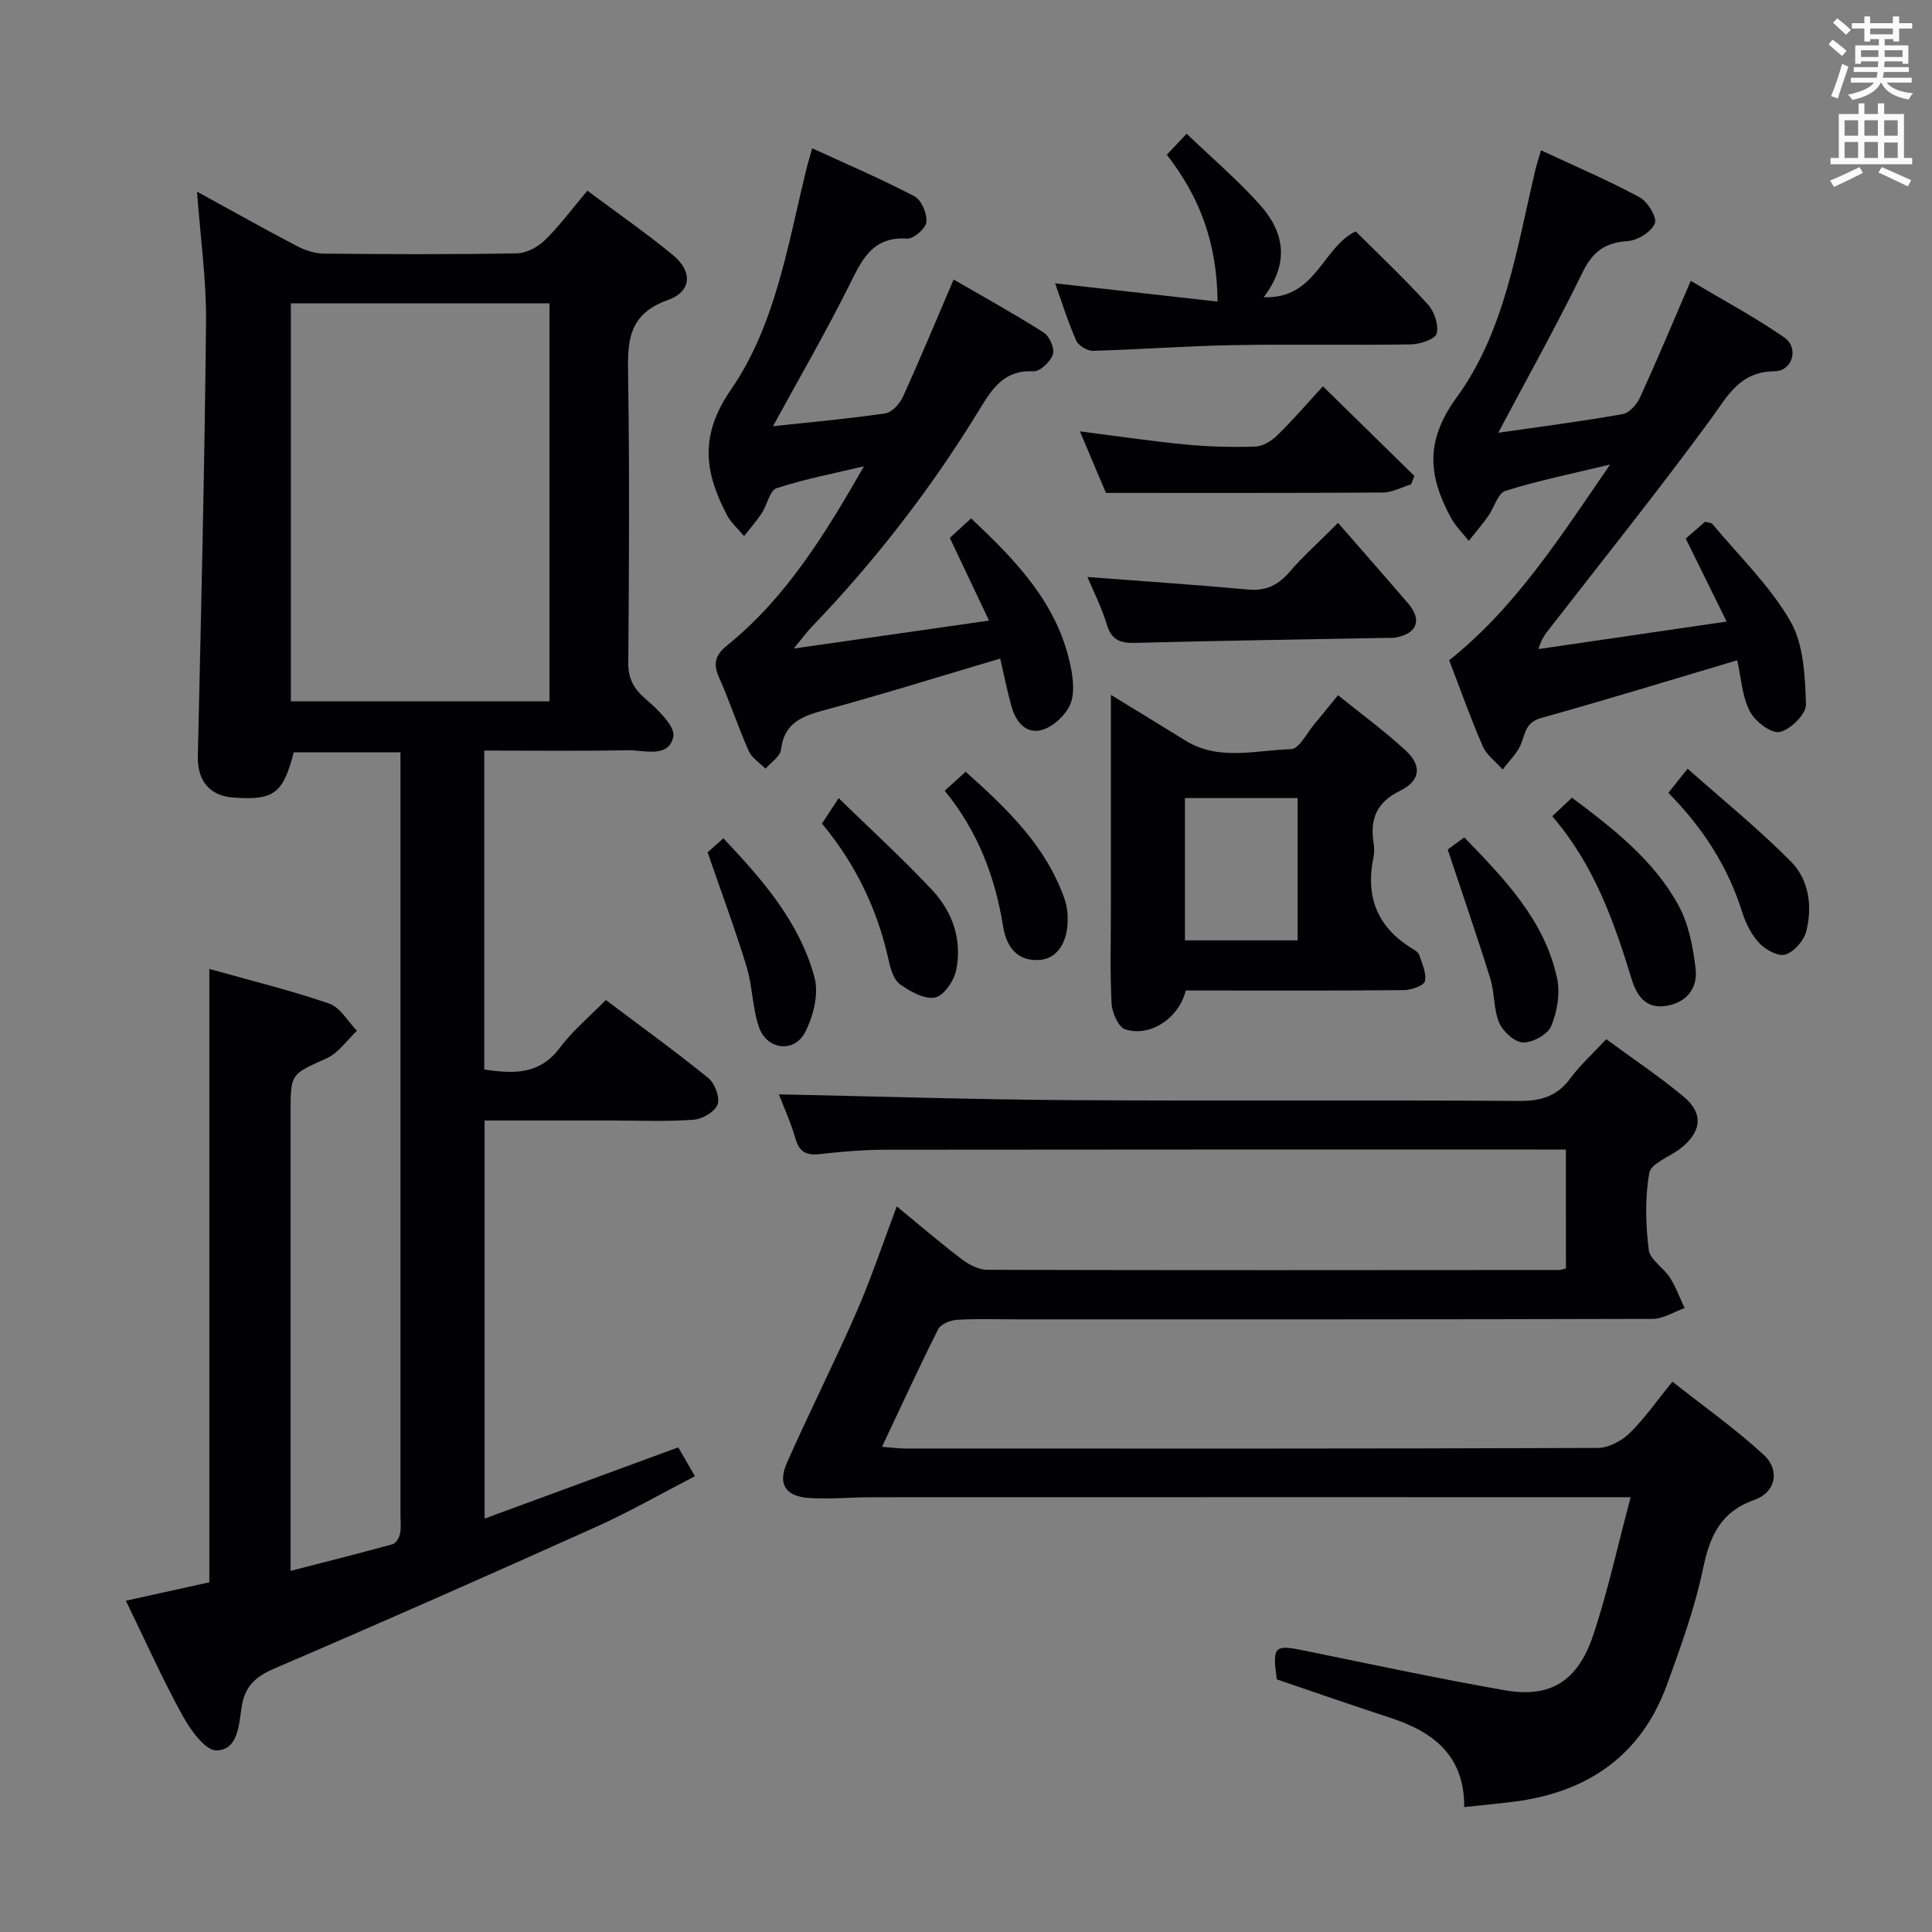 <svg enable-background="new 0 0 400 400" viewBox="0 0 400 400" xmlns="http://www.w3.org/2000/svg"><rect x="0" y="0" width="400" height="400" fill="#808080" stroke="none"/><g fill="#010105"><path d="m26.06 331.41c6.18-1.36 11.68-2.57 17.28-3.81 0-42.19 0-84.24 0-126.99 8.36 2.35 16.71 4.39 24.81 7.17 2.3.79 3.86 3.7 5.76 5.63-2.07 1.94-3.81 4.58-6.26 5.69-7.38 3.34-7.49 3.11-7.49 11.06v88.98 6.09c7.42-1.91 14.3-3.63 21.13-5.52.68-.19 1.37-1.35 1.53-2.17.26-1.28.09-2.65.09-3.99 0-50.66 0-101.32 0-151.97 0-1.82 0-3.64 0-5.82-7.58 0-14.83 0-22.09 0-2.22 8.53-4.11 9.96-12.39 9.38-5.12-.36-7.58-3.54-7.47-8.6.68-29.94 1.4-59.89 1.7-89.83.09-8.74-1.17-17.49-1.87-27.03 7.33 4.01 13.95 7.74 20.68 11.26 1.69.88 3.72 1.55 5.6 1.57 13.33.13 26.66.19 39.99-.06 1.98-.04 4.35-1.34 5.82-2.79 3.06-3.01 5.64-6.51 8.73-10.18 6.05 4.52 12.06 8.68 17.68 13.3 4.12 3.39 4 7.55-1.05 9.35-8.51 3.03-8.3 8.99-8.19 16.08.3 19.66.19 39.33.03 58.99-.03 3.36 1.13 5.39 3.62 7.54 2.47 2.14 6.17 5.67 5.7 7.8-.99 4.53-6.05 2.72-9.49 2.79-9.79.19-19.59.07-29.65.07v66.03c5.97.88 11.39 1.17 15.62-4.47 2.67-3.57 6.19-6.49 9.55-9.92 7.26 5.47 14.4 10.61 21.21 16.15 1.35 1.1 2.46 4.03 1.93 5.48-.55 1.51-3.16 3.03-4.97 3.16-5.64.41-11.32.16-16.99.16-8.65 0-17.29 0-26.28 0v82.42c13.42-4.94 26.66-9.81 40.09-14.75 1.1 1.91 2.08 3.6 3.46 5.97-6.99 3.61-13.57 7.4-20.47 10.5-22.13 9.95-44.32 19.76-66.61 29.32-3.92 1.68-6.12 3.69-6.77 7.97-.56 3.62-.73 8.94-5.22 8.98-2.37.02-5.41-4.29-7.04-7.26-4.15-7.54-7.68-15.44-11.71-23.73zm34.16-186.21h53.55c0-27.67 0-54.94 0-82.39-17.96 0-35.68 0-53.55 0z"/><path d="m324.2 238c-2.29 0-4.12 0-5.94 0-44.99 0-89.99-.02-134.98.04-4.48.01-8.97.39-13.43.89-2.73.31-4.32-.25-5.15-3.15-.98-3.44-2.49-6.72-3.44-9.21 20.09.42 40.15 1.07 60.22 1.2 30.99.2 61.99-.05 92.99.17 4.58.03 7.91-.96 10.66-4.69 2.06-2.78 4.69-5.15 7.43-8.1 5.43 4 10.94 7.68 16.01 11.89 4.2 3.49 3.73 7.36-.7 10.78-2.2 1.7-6.04 3.03-6.4 5.01-.92 5.17-.76 10.66-.12 15.91.25 2.07 3.08 3.73 4.4 5.79 1.24 1.95 2.04 4.18 3.03 6.29-2.21.78-4.41 2.23-6.62 2.24-43.66.13-87.32.1-130.98.1-4.33 0-8.67-.16-12.99.09-1.39.08-3.41.88-3.95 1.95-3.95 7.83-7.6 15.82-11.63 24.34 1.97.15 3.35.36 4.73.36 47.83.02 95.65.06 143.48-.12 2.23-.01 4.91-1.45 6.57-3.06 3.08-2.98 5.55-6.59 8.87-10.66 6.39 5.05 12.99 9.72 18.9 15.14 3.42 3.14 2.51 7.76-1.89 9.32-7.16 2.53-9.28 7.6-10.71 14.41-1.69 8.08-4.56 15.94-7.38 23.73-5.36 14.82-16.47 22.43-31.81 24.37-3.25.41-6.52.71-10.22 1.11.06-10.78-6.5-15.63-15.41-18.53-7.87-2.56-15.68-5.3-23.39-7.91-.95-6.92-.53-7.24 5.78-5.95 13.8 2.83 27.59 5.78 41.47 8.21 9.31 1.63 15.03-1.82 18.23-11.35 3.05-9.08 5.07-18.5 7.78-28.63-2.59 0-4.33 0-6.07 0-50.33 0-100.65-.01-150.98.01-4.33 0-8.67.43-12.97.16-4.96-.31-6.64-2.86-4.65-7.34 4.64-10.47 9.81-20.7 14.4-31.19 3.03-6.94 5.42-14.16 8.33-21.85 4.7 3.86 8.97 7.53 13.44 10.93 1.48 1.12 3.49 2.19 5.26 2.2 39.49.11 78.99.07 118.48.04.32 0 .65-.15 1.36-.32-.01-7.94-.01-16-.01-24.62z"/><path d="m359.68 136.7c-13.9 4.13-27.21 8.22-40.63 11.96-3.18.89-3.23 3.12-4.15 5.39-.79 1.95-2.49 3.52-3.78 5.27-1.41-1.6-3.33-2.98-4.14-4.84-2.52-5.78-4.62-11.74-6.94-17.78 13.75-10.95 22.98-25.51 33.32-40.53-7.97 1.93-14.94 3.33-21.68 5.46-1.59.5-2.33 3.51-3.59 5.27-1.25 1.75-2.66 3.39-4 5.08-1.26-1.62-2.78-3.09-3.74-4.87-4.56-8.5-5.41-15.72 1.26-24.87 9.97-13.67 12.43-30.91 16.31-47.23.26-1.09.63-2.15 1.14-3.89 7.06 3.3 13.88 6.21 20.39 9.71 1.67.9 3.68 4.21 3.17 5.42-.73 1.75-3.56 3.53-5.6 3.66-4.71.3-7.28 2.19-9.38 6.5-5.36 11.01-11.36 21.71-17.45 33.19 8.87-1.28 17.37-2.37 25.79-3.87 1.4-.25 2.95-2.07 3.62-3.54 3.51-7.69 6.77-15.5 10.45-24.04 6.48 3.86 13.16 7.43 19.36 11.71 3.09 2.13 1.74 6.96-1.97 7-7.3.07-9.73 5.12-13.31 10.01-10.6 14.46-21.82 28.48-32.82 42.65-.98 1.27-2.11 2.43-2.78 4.86 12.64-1.85 25.29-3.69 38.95-5.69-3.06-6.2-5.72-11.62-8.47-17.19 1.26-1.09 2.51-2.18 4-3.47.46.14 1.25.12 1.56.5 5.51 6.61 11.88 12.75 16.12 20.11 2.78 4.81 3.02 11.39 3.22 17.21.07 1.96-3.24 5.26-5.45 5.7-1.79.35-5.14-2.22-6.19-4.31-1.61-3.14-1.8-6.97-2.59-10.54z"/><path d="m160.04 88.24c8.06-.87 15.67-1.54 23.22-2.65 1.39-.2 3.01-1.97 3.67-3.41 3.57-7.85 6.87-15.82 10.51-24.31 6.24 3.62 12.57 7.11 18.65 10.98 1.2.76 2.3 3.3 1.9 4.52-.5 1.5-2.65 3.56-4 3.5-6.11-.3-8.54 3.55-11.27 8.02-9.92 16.24-21.52 31.23-34.72 44.96-1 1.04-1.84 2.22-3.66 4.42 13.98-2 26.67-3.81 40.43-5.78-2.88-6.08-5.38-11.36-8.12-17.13 1.23-1.13 2.64-2.41 4.4-4.03 9.41 8.82 17.98 17.73 20.61 30.63.52 2.55.88 5.6-.07 7.84-.93 2.2-3.33 4.49-5.59 5.24-3.39 1.14-5.6-1.41-6.52-4.6-.95-3.31-1.61-6.71-2.4-10.09-12.57 3.72-24.7 7.51-36.94 10.83-4.54 1.23-7.82 2.81-8.45 8.04-.17 1.42-2.08 2.63-3.2 3.93-1.19-1.21-2.84-2.22-3.48-3.68-2.22-5.01-3.93-10.24-6.15-15.24-1.3-2.94-.74-4.64 1.77-6.68 12.22-9.9 20.28-23.12 28.25-37.01-6.05 1.44-12.19 2.61-18.08 4.53-1.43.46-1.95 3.46-3.08 5.17-1.1 1.67-2.44 3.18-3.67 4.75-1.2-1.45-2.71-2.75-3.56-4.38-4.55-8.76-5.8-16.31.86-25.96 9.15-13.27 11.74-29.8 15.56-45.46.31-1.28.71-2.54 1.25-4.49 7.26 3.34 14.36 6.37 21.18 9.95 1.44.76 2.62 3.58 2.46 5.32-.12 1.32-2.64 3.52-3.97 3.43-7.49-.49-9.53 4.76-12.21 10.08-4.76 9.49-10.07 18.68-15.58 28.76z"/><path d="m245.5 205.07c-1.4 5.73-7.35 9.7-12.53 8.05-1.42-.45-2.74-3.47-2.83-5.38-.34-6.64-.14-13.3-.14-19.96 0-14.31 0-28.61 0-43.92 5.49 3.37 10.47 6.4 15.42 9.46 6.96 4.31 14.57 1.98 21.87 1.79 1.69-.04 3.32-3.42 4.92-5.3 1.49-1.75 2.92-3.57 4.81-5.88 4.83 3.9 9.63 7.42 13.98 11.42 3.41 3.15 3.15 6.26-1.15 8.38-4.9 2.42-6.21 5.85-5.47 10.76.15.98.19 2.03-.01 2.99-1.73 8.19.81 14.52 8.01 18.91.56.34 1.27.78 1.45 1.32.59 1.79 1.56 3.79 1.18 5.44-.21.93-2.8 1.82-4.32 1.84-13.14.14-26.29.08-39.43.08-1.8 0-3.62 0-5.76 0zm-.17-39.84v29.46h23.33c0-10.01 0-19.7 0-29.46-7.9 0-15.46 0-23.33 0z"/><path d="m252.08 62.44c-.09-12.19-3.74-21.73-10.51-30.4 1.3-1.38 2.4-2.54 4.11-4.35 5.2 4.98 10.49 9.5 15.1 14.63 4.99 5.53 6.41 11.91.85 19.22 10.86.41 12.13-10.34 19.06-13.64 4.92 4.92 10.13 9.83 14.92 15.11 1.34 1.47 2.29 4.27 1.84 6.05-.3 1.16-3.45 2.21-5.34 2.24-12.31.2-24.64-.07-36.95.16-9.62.17-19.24.91-28.86 1.17-1.18.03-3.02-1.07-3.48-2.11-1.73-3.93-3.01-8.05-4.37-11.86 11.16 1.25 22.2 2.49 33.63 3.78z"/><path d="m225.14 119.46c11.29.86 22.33 1.6 33.34 2.6 3.73.34 6.24-1 8.59-3.74 2.58-3.02 5.57-5.67 9.96-10.06 4.88 5.6 9.73 11.11 14.5 16.66 2.94 3.42 1.89 6.25-2.54 7.07-.65.12-1.33.07-1.99.08-17.31.32-34.62.58-51.92 1.03-3.06.08-4.93-.51-5.91-3.76-1.1-3.63-2.85-7.05-4.03-9.88z"/><path d="m292.14 100.28c-1.95.59-3.89 1.68-5.84 1.69-18.8.13-37.6.08-57.33.08-1.41-3.33-3.32-7.85-5.39-12.74 7.62.97 14.73 2.03 21.88 2.72 4.79.46 9.63.59 14.44.43 1.56-.05 3.37-1.18 4.56-2.34 3.09-3.01 5.91-6.3 9.44-10.14 6.43 6.3 12.68 12.43 18.93 18.56-.24.59-.47 1.16-.69 1.74z"/><path d="m321.38 168.99c1.64-1.55 2.81-2.65 4.08-3.84 8.63 6.47 16.96 12.96 22.06 22.31 2.12 3.88 3.01 8.64 3.54 13.11.48 4.03-1.87 7.04-6.17 7.7-4.16.63-6.03-2.15-7.07-5.54-3.65-11.92-7.75-23.63-16.44-33.74z"/><path d="m170.18 170.52c1.03-1.57 2-3.05 3.45-5.27 6.75 6.58 13.35 12.59 19.42 19.09 4.22 4.53 6.2 10.35 4.91 16.54-.46 2.2-2.56 5.29-4.37 5.65-2.18.43-5.11-1.25-7.22-2.72-1.29-.9-1.96-3.08-2.34-4.81-2.3-10.55-6.8-20.02-13.85-28.48z"/><path d="m299.73 175.88c.47-.35 1.78-1.3 3.44-2.51 8.35 8.66 16.62 17.13 19.21 29.19.67 3.11.02 6.9-1.22 9.89-.72 1.73-3.84 3.43-5.84 3.38-1.73-.04-4.14-2.25-4.92-4.07-1.2-2.8-.93-6.2-1.85-9.16-2.69-8.64-5.65-17.18-8.82-26.72z"/><path d="m146.5 176.46c.45-.4 1.67-1.48 3.27-2.89 8.14 8.6 15.78 17.36 18.87 28.82.91 3.39-.24 7.97-1.92 11.26-2.24 4.4-7.91 3.76-9.56-.93-1.4-3.99-1.34-8.48-2.58-12.55-2.35-7.71-5.17-15.27-8.08-23.71z"/><path d="m345.42 164.15c1.24-1.56 2.16-2.71 3.98-5 7.26 6.44 14.68 12.46 21.37 19.2 3.77 3.79 4.52 9.32 3.18 14.53-.49 1.9-2.5 4.17-4.3 4.75-1.44.46-4.08-.96-5.36-2.32-1.65-1.74-2.86-4.14-3.59-6.47-2.95-9.39-8.09-17.4-15.28-24.69z"/><path d="m195.59 163.71c1.5-1.36 2.7-2.45 4.34-3.93 8.55 7.65 16.64 15.34 20.5 26.42.37 1.07.56 2.25.61 3.39.24 5.13-1.94 8.84-5.72 9.15-4.75.38-6.96-2.78-7.63-6.88-1.66-10.35-5.27-19.82-12.1-28.15z"/></g><path d="m378.6 9.2.8-1c.9.7 1.9 1.4 2.9 2.3l-.9 1.1c-1.1-.9-2-1.7-2.8-2.4zm.5 10.7c.9-2.1 1.6-4.3 2.3-6.7.4.2.8.4 1.3.6-.7 2.1-1.5 4.3-2.2 6.6zm.4-15.2.9-.9c1 .8 2 1.6 2.8 2.4l-1 1c-1-.9-1.9-1.8-2.7-2.5zm12.5-1.3h1.2v1.4h2.7v1.1h-2.7v2.7h-1.2v-.5h-1.8v1.3h4.9v3.8h-1.2v-.5h-3.7c0 .4-.1.9-.1 1.2h5.1v1h-5.2c0 .5-.1.9-.2 1.2h6v1h-5.2c1.1 1.3 2.9 2 5.5 2.2-.4.4-.7.8-.9 1.3-2.9-.5-4.8-1.6-5.7-3.5h-.1c-.8 1.7-2.7 2.9-5.9 3.6-.2-.4-.6-.8-.9-1.1 2.8-.6 4.6-1.4 5.4-2.5h-4.8v-1h5.3c.1-.3.2-.7.2-1.2h-4.9v-1h5c0-.4 0-.8.1-1.2h-3.6v.5h-1.2v-3.8h4.9v-1.3h-1.8v.5h-1.2v-2.7h-2.6v-1.1h2.6v-1.4h1.2v1.4h4.7v-1.4zm-6.7 8.4h3.6c0-.4 0-.9 0-1.4h-3.6zm1.9-4.7h4.7v-1.2h-4.7zm6.7 3.3h-3.7v1.4h3.7z" fill="#fafbfa"/><path d="m384.7 21.4h1.3v2.2h2.8v-2.2h1.3v2.2h4.1v9.1h1.7v1.3h-16.9v-1.3h1.7v-9.1h4.1v-2.2zm.3 13.2.7 1.2c-1.8.9-3.8 1.9-6 2.9-.2-.4-.5-.8-.8-1.3 2.4-1 4.4-2 6.1-2.8zm-3.1-6.5h2.8v-3.2h-2.8zm0 4.6h2.8v-3.3h-2.8zm4.1-4.6h2.8v-3.2h-2.8zm0 4.6h2.8v-3.3h-2.8zm3.6 1.9c2.1.9 4.1 1.8 6.1 2.7l-.7 1.3c-2.2-1.1-4.2-2-6.1-2.9zm3.3-9.7h-2.8v3.2h2.8zm-2.8 7.8h2.8v-3.2h-2.8z" fill="#fafbfa"/></svg>